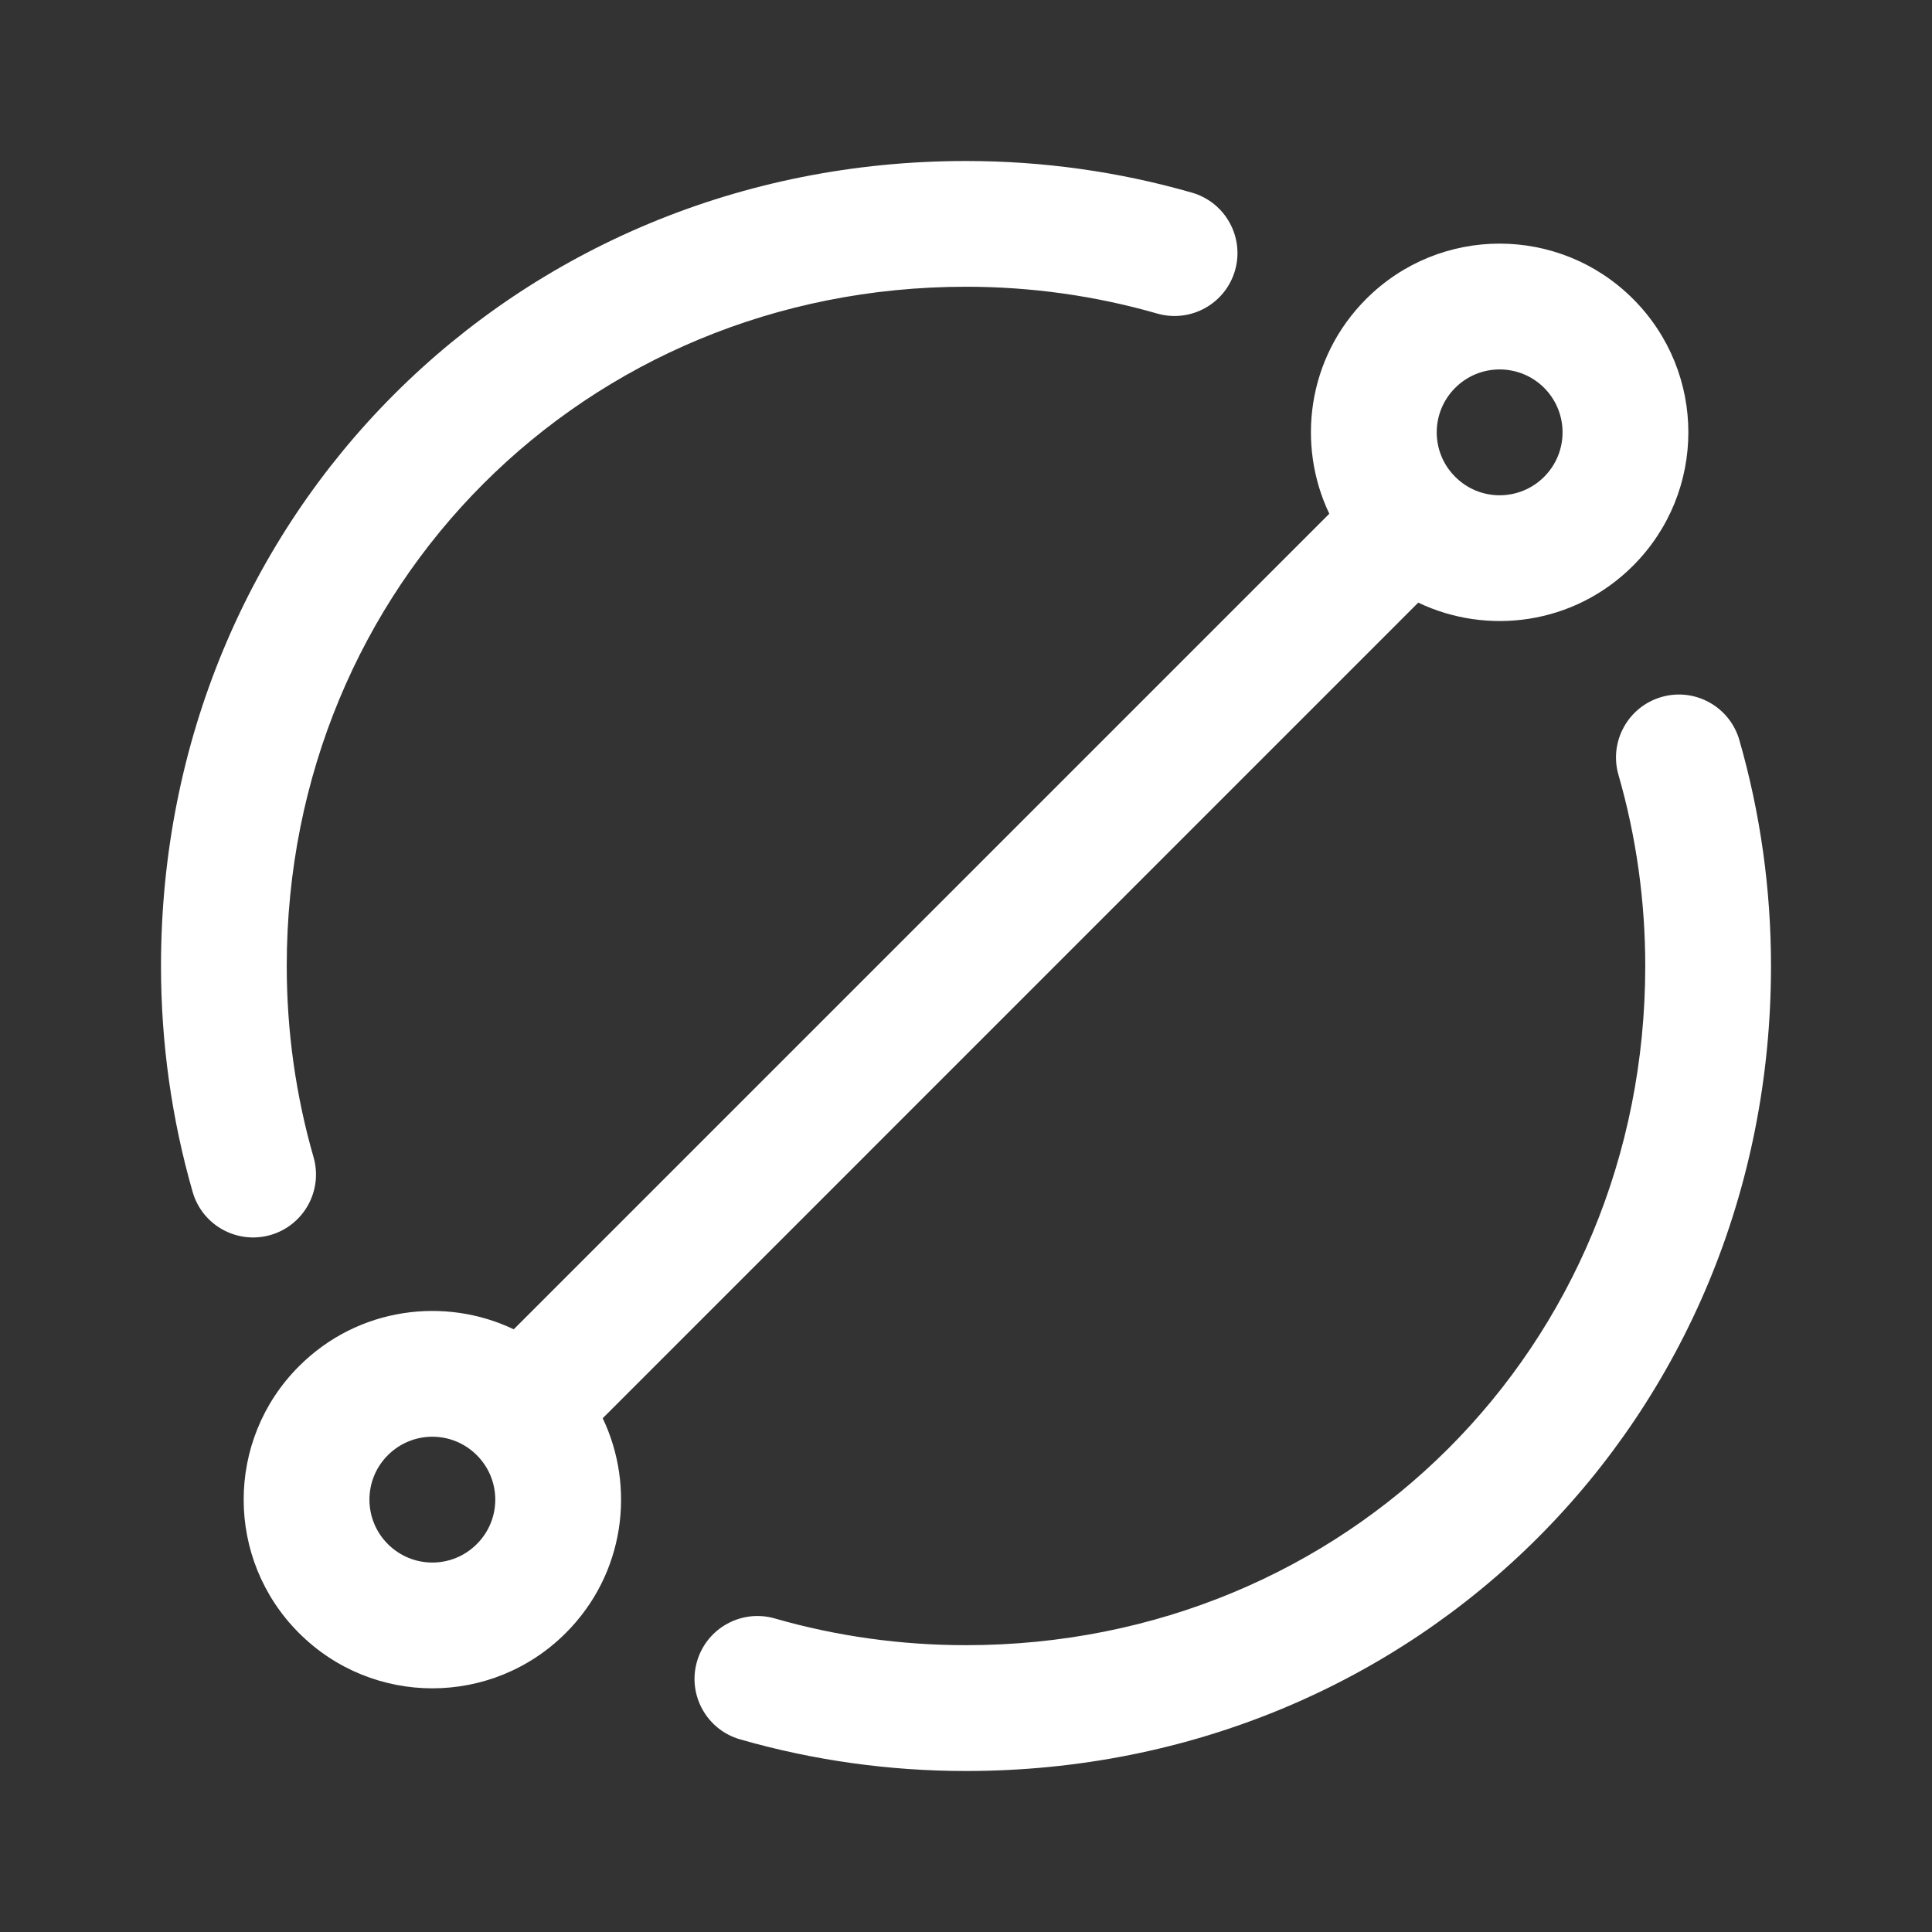 <svg
        width="24"
        height="24"
        viewBox="0 0 24 24"
        fill="none"
        xmlns="http://www.w3.org/2000/svg"
>
  <rect x="0" y="0" width="24" height="24" fill="#333333" stroke="none"/>
  <path
          d="M12 22C11.046 22 10.102 21.868 9.194 21.607C8.779 21.488 8.539 21.055 8.658 20.641C8.777 20.226 9.21 19.986 9.625 20.105C10.393 20.326 11.192 20.437 12 20.437C16.731 20.437 20.438 16.731 20.438 12C20.438 11.192 20.326 10.393 20.105 9.625C19.986 9.21 20.226 8.777 20.641 8.658C21.055 8.539 21.488 8.779 21.607 9.194C21.868 10.102 22 11.046 22 12C22 17.607 17.608 22 12 22Z"
          fill="white"
  />
  <path
          d="M2.393 14.806C2.132 13.898 2 12.954 2 12C2 6.393 6.393 2 12 2C12.954 2 13.898 2.132 14.806 2.393C15.221 2.512 15.461 2.945 15.342 3.359C15.223 3.774 14.79 4.014 14.375 3.895C13.607 3.674 12.808 3.562 12 3.562C7.269 3.562 3.562 7.269 3.562 12C3.562 12.808 3.674 13.607 3.895 14.375C4.014 14.79 3.774 15.223 3.359 15.342C2.946 15.46 2.512 15.222 2.393 14.806Z"
          fill="white"
  />
  <path
          d="M20.286 3.713C19.37 2.798 17.888 2.797 16.972 3.713C16.236 4.449 16.105 5.528 16.513 6.382L6.382 16.513C5.528 16.105 4.449 16.237 3.714 16.972C2.798 17.888 2.798 19.37 3.714 20.286C4.63 21.202 6.112 21.202 7.028 20.286C7.764 19.551 7.895 18.471 7.487 17.618L17.618 7.486C18.472 7.895 19.551 7.763 20.286 7.028C21.202 6.112 21.203 4.63 20.286 3.713ZM5.923 19.181C5.923 19.181 5.923 19.181 5.923 19.181C5.618 19.487 5.124 19.487 4.818 19.181C4.513 18.876 4.513 18.382 4.818 18.077C5.124 17.771 5.618 17.771 5.923 18.077C6.229 18.382 6.229 18.876 5.923 19.181ZM19.182 5.923C18.876 6.229 18.382 6.229 18.077 5.923C17.771 5.618 17.771 5.124 18.077 4.818C18.382 4.513 18.876 4.513 19.182 4.818C19.487 5.124 19.487 5.618 19.182 5.923Z"
          fill="white"
  />
</svg>
